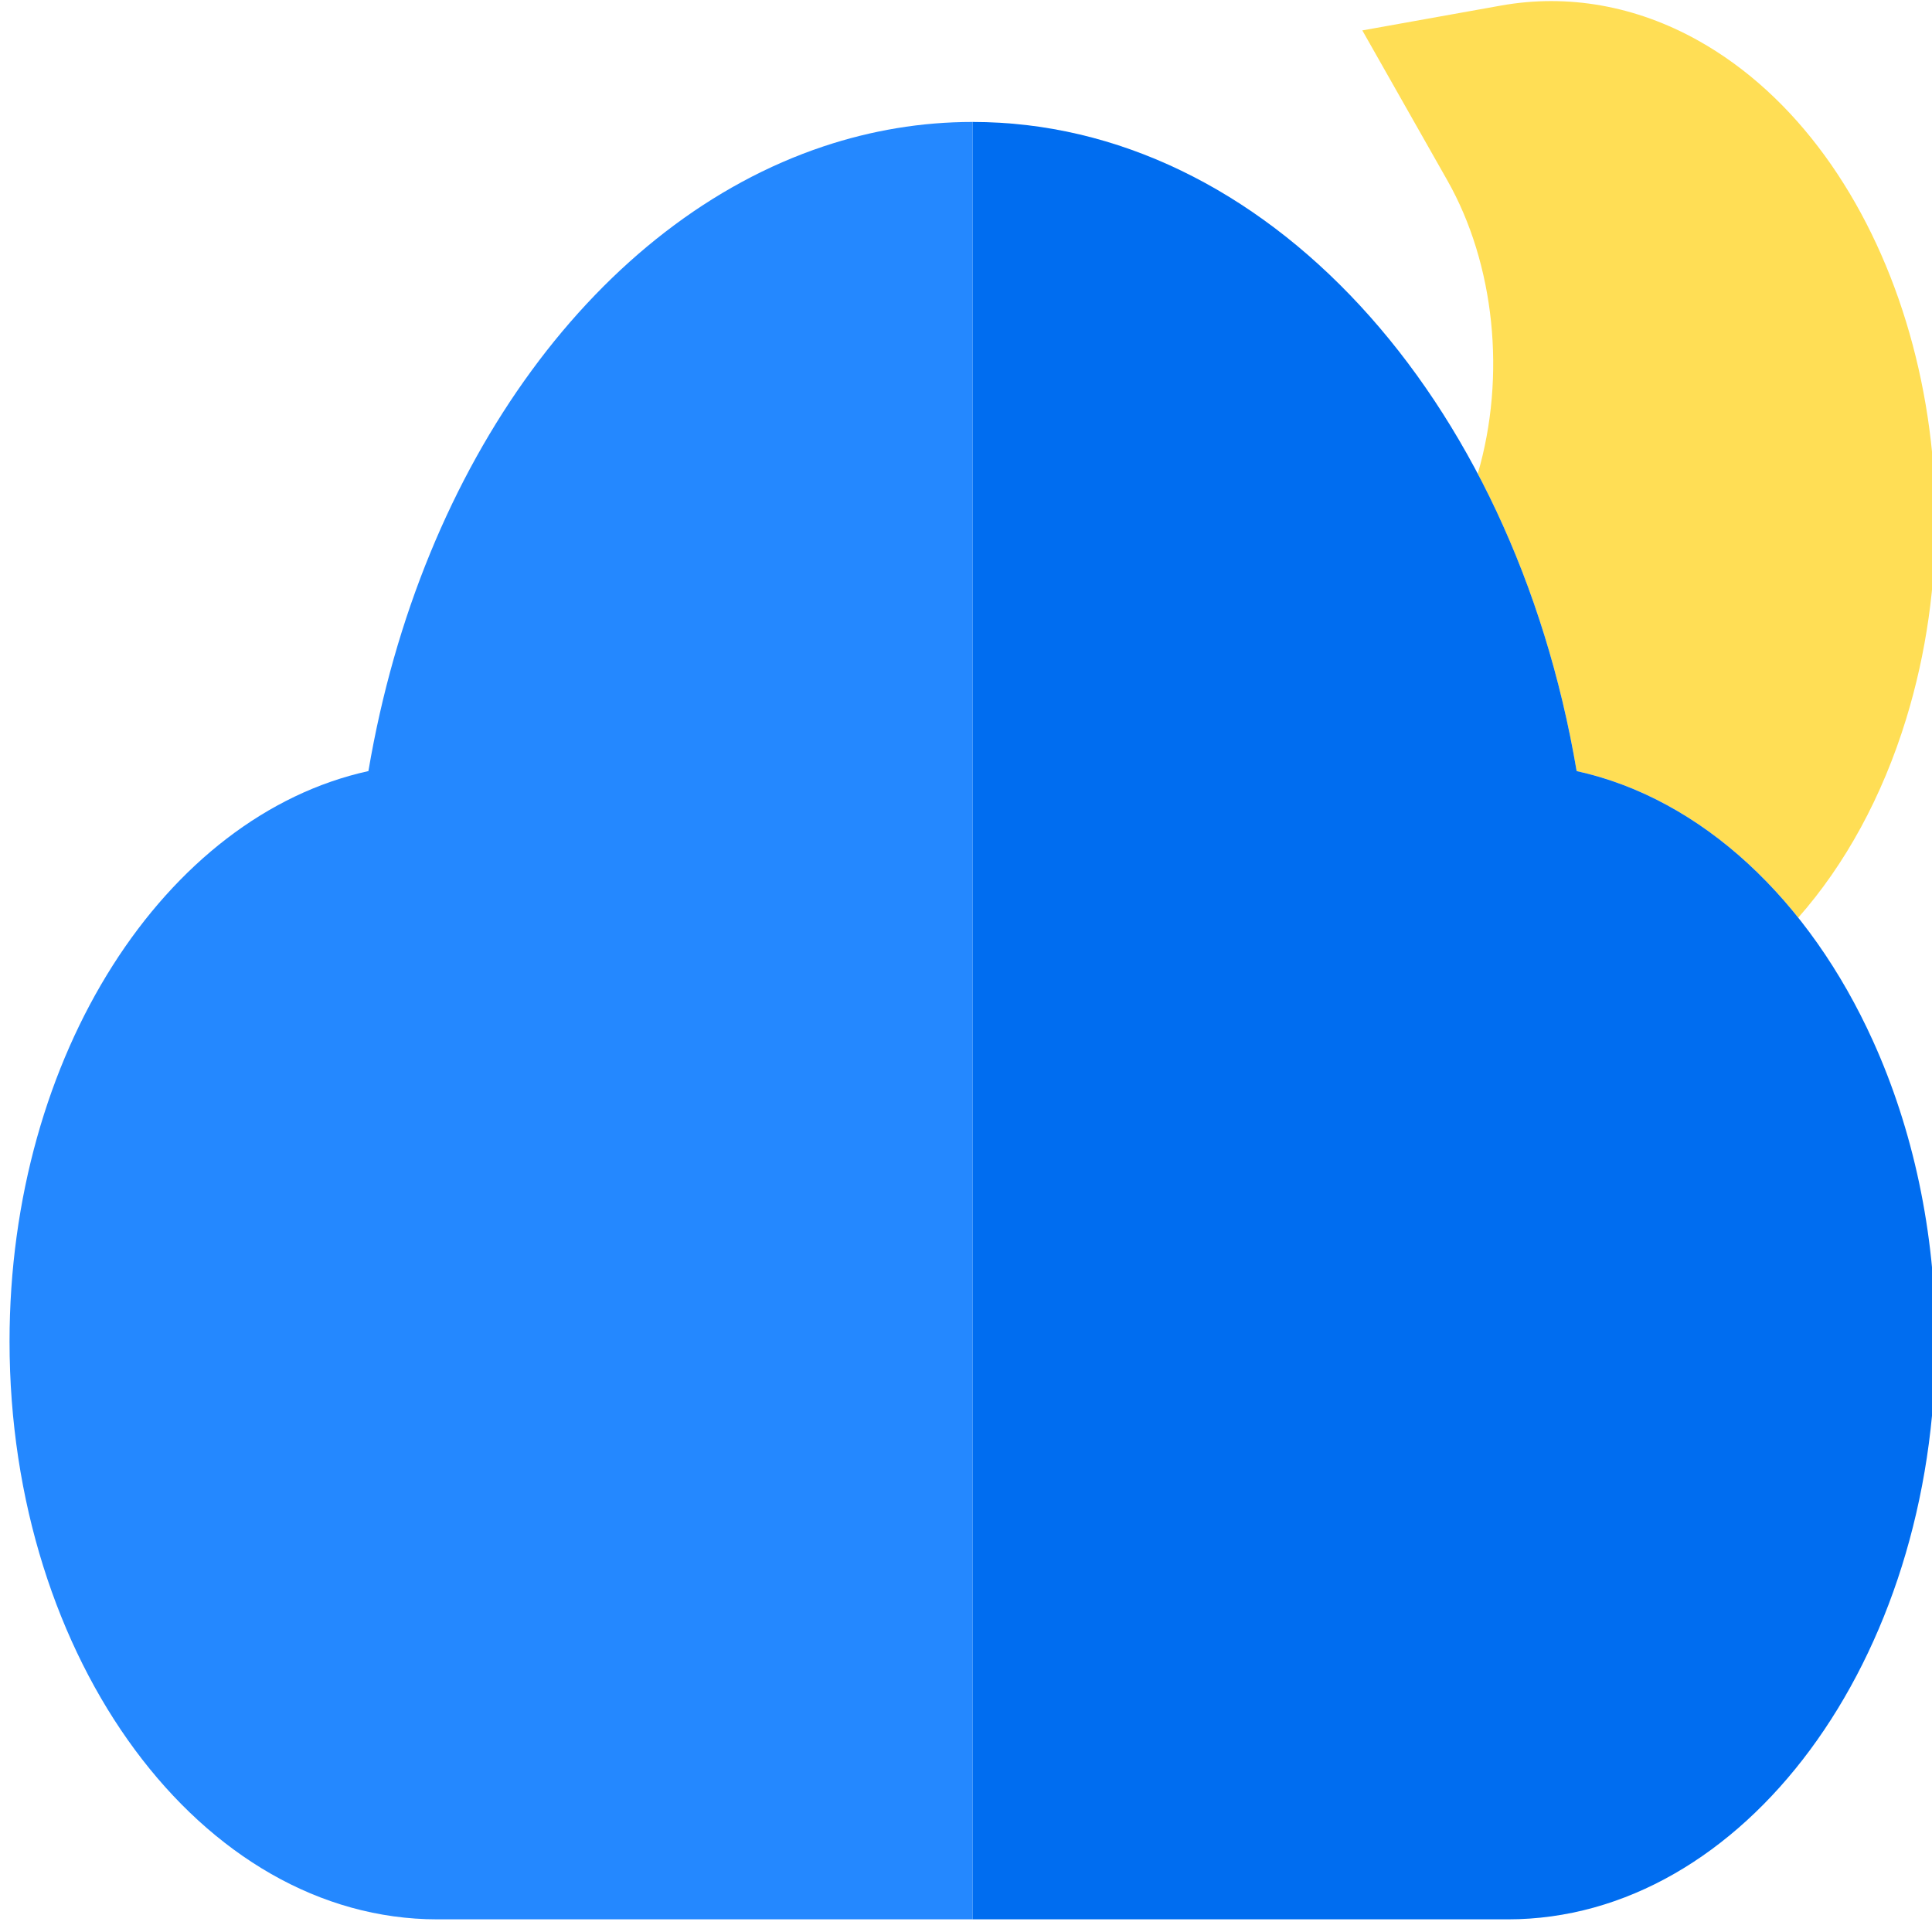 <?xml version="1.0" encoding="UTF-8" standalone="no"?>
<svg
   xmlns:dc="http://purl.org/dc/elements/1.1/"
   xmlns:cc="http://creativecommons.org/ns#"
   xmlns:rdf="http://www.w3.org/1999/02/22-rdf-syntax-ns#"
   xmlns:svg="http://www.w3.org/2000/svg"
   xmlns="http://www.w3.org/2000/svg"
   xmlns:xlink="http://www.w3.org/1999/xlink"
   xmlns:sodipodi="http://sodipodi.sourceforge.net/DTD/sodipodi-0.dtd"
   xmlns:inkscape="http://www.inkscape.org/namespaces/inkscape"
   viewBox="0 0 64 64"
   id="svg2"
   version="1.1"
   inkscape:version="0.91 r13725"
   sodipodi:docname="weather-clouds-night.svg">
  <sodipodi:namedview
     pagecolor="#ffffff"
     bordercolor="#666666"
     borderopacity="1"
     objecttolerance="10"
     gridtolerance="10"
     guidetolerance="10"
     inkscape:pageopacity="0"
     inkscape:pageshadow="2"
     inkscape:window-width="1280"
     inkscape:window-height="694"
     id="namedview40"
     showgrid="false"
     inkscape:zoom="3.6875"
     inkscape:cx="-19.845512"
     inkscape:cy="32"
     inkscape:window-x="0"
     inkscape:window-y="0"
     inkscape:window-maximized="1"
     inkscape:current-layer="svg2" />
  <defs
     id="defs4">
    <linearGradient
       gradientUnits="userSpaceOnUse"
       y2="8.935"
       x2="0"
       y1="15.753"
       id="4"
       xlink:href="#1" />
    <linearGradient
       y2="538.36"
       x2="0"
       y1="549.61"
       gradientUnits="userSpaceOnUse"
       id="5"
       gradientTransform="matrix(3.318,0,0,2.883,-1278.467,-1521.826)">
      <stop
         stop-color="#ebebeb"
         id="stop8" />
      <stop
         offset="1"
         stop-color="#fff"
         id="stop10" />
    </linearGradient>
    <linearGradient
       gradientUnits="userSpaceOnUse"
       y2="2.117"
       x2="0"
       y1="8.935"
       id="3"
       xlink:href="#1" />
    <linearGradient
       id="1">
      <stop
         stop-color="#ff9300"
         id="stop14" />
      <stop
         offset="1"
         stop-color="#ffd702"
         id="stop16" />
    </linearGradient>
    <linearGradient
       gradientUnits="userSpaceOnUse"
       y2="-16.683"
       x2="95.62"
       y1="320.21"
       x1="151.76"
       id="0"
       gradientTransform="matrix(-0.215,0,0,0.215,63.684,0.498)">
      <stop
         stop-color="#92ccff"
         id="stop19" />
      <stop
         offset="1"
         stop-color="#e5f9fd"
         id="stop21" />
    </linearGradient>
    <linearGradient
       gradientUnits="userSpaceOnUse"
       y2="5.526"
       x2="18.17"
       y1="8.935"
       x1="21.58"
       id="2"
       xlink:href="#1" />
  </defs>
  <g
     id="g3"
     transform="matrix(0.134,0,0,0.181,0.316,-11.281)">
    <path
       style="fill:#ffde55"
       d="m 362.958,149.034 c 11.435,16.047 19.877,34.437 24.449,54.414 20.953,3.409 39.856,13.001 54.779,26.829 11.56,-9.694 20.77,-22.11 26.69,-36.402 C 488.922,145.479 465.857,89.797 417.462,69.752 402.056,63.37 385.189,61.156 368.683,63.346 l -34.26,4.546 21.012,27.44 c 11.739,15.331 14.585,35.827 7.523,53.702 z"
       id="path5"
       inkscape:connector-curvature="0" />
    <path
       style="fill:#2488ff"
       d="m 238.063,84.644 c -12.659,0 -24.991,1.55 -36.81,4.467 C 145.79,102.804 101.694,146.755 88.719,203.447 38.476,211.623 0,255.322 0,307.838 0,366.156 47.445,413.601 105.763,413.601 l 132.3,0 0,-328.957 z"
       id="path7-3"
       inkscape:connector-curvature="0" />
    <path
       style="fill:#006df0"
       d="M 387.407,203.448 C 371.668,134.676 310.136,84.644 238.064,84.644 l 0,328.958 132.3,0 c 58.318,0 105.763,-47.445 105.763,-105.763 0,-20.127 -5.657,-38.956 -15.457,-54.99 -15.77,-25.802 -42.276,-44.359 -73.263,-49.401 z"
       id="path9-9"
       inkscape:connector-curvature="0" />
  </g>
</svg>
